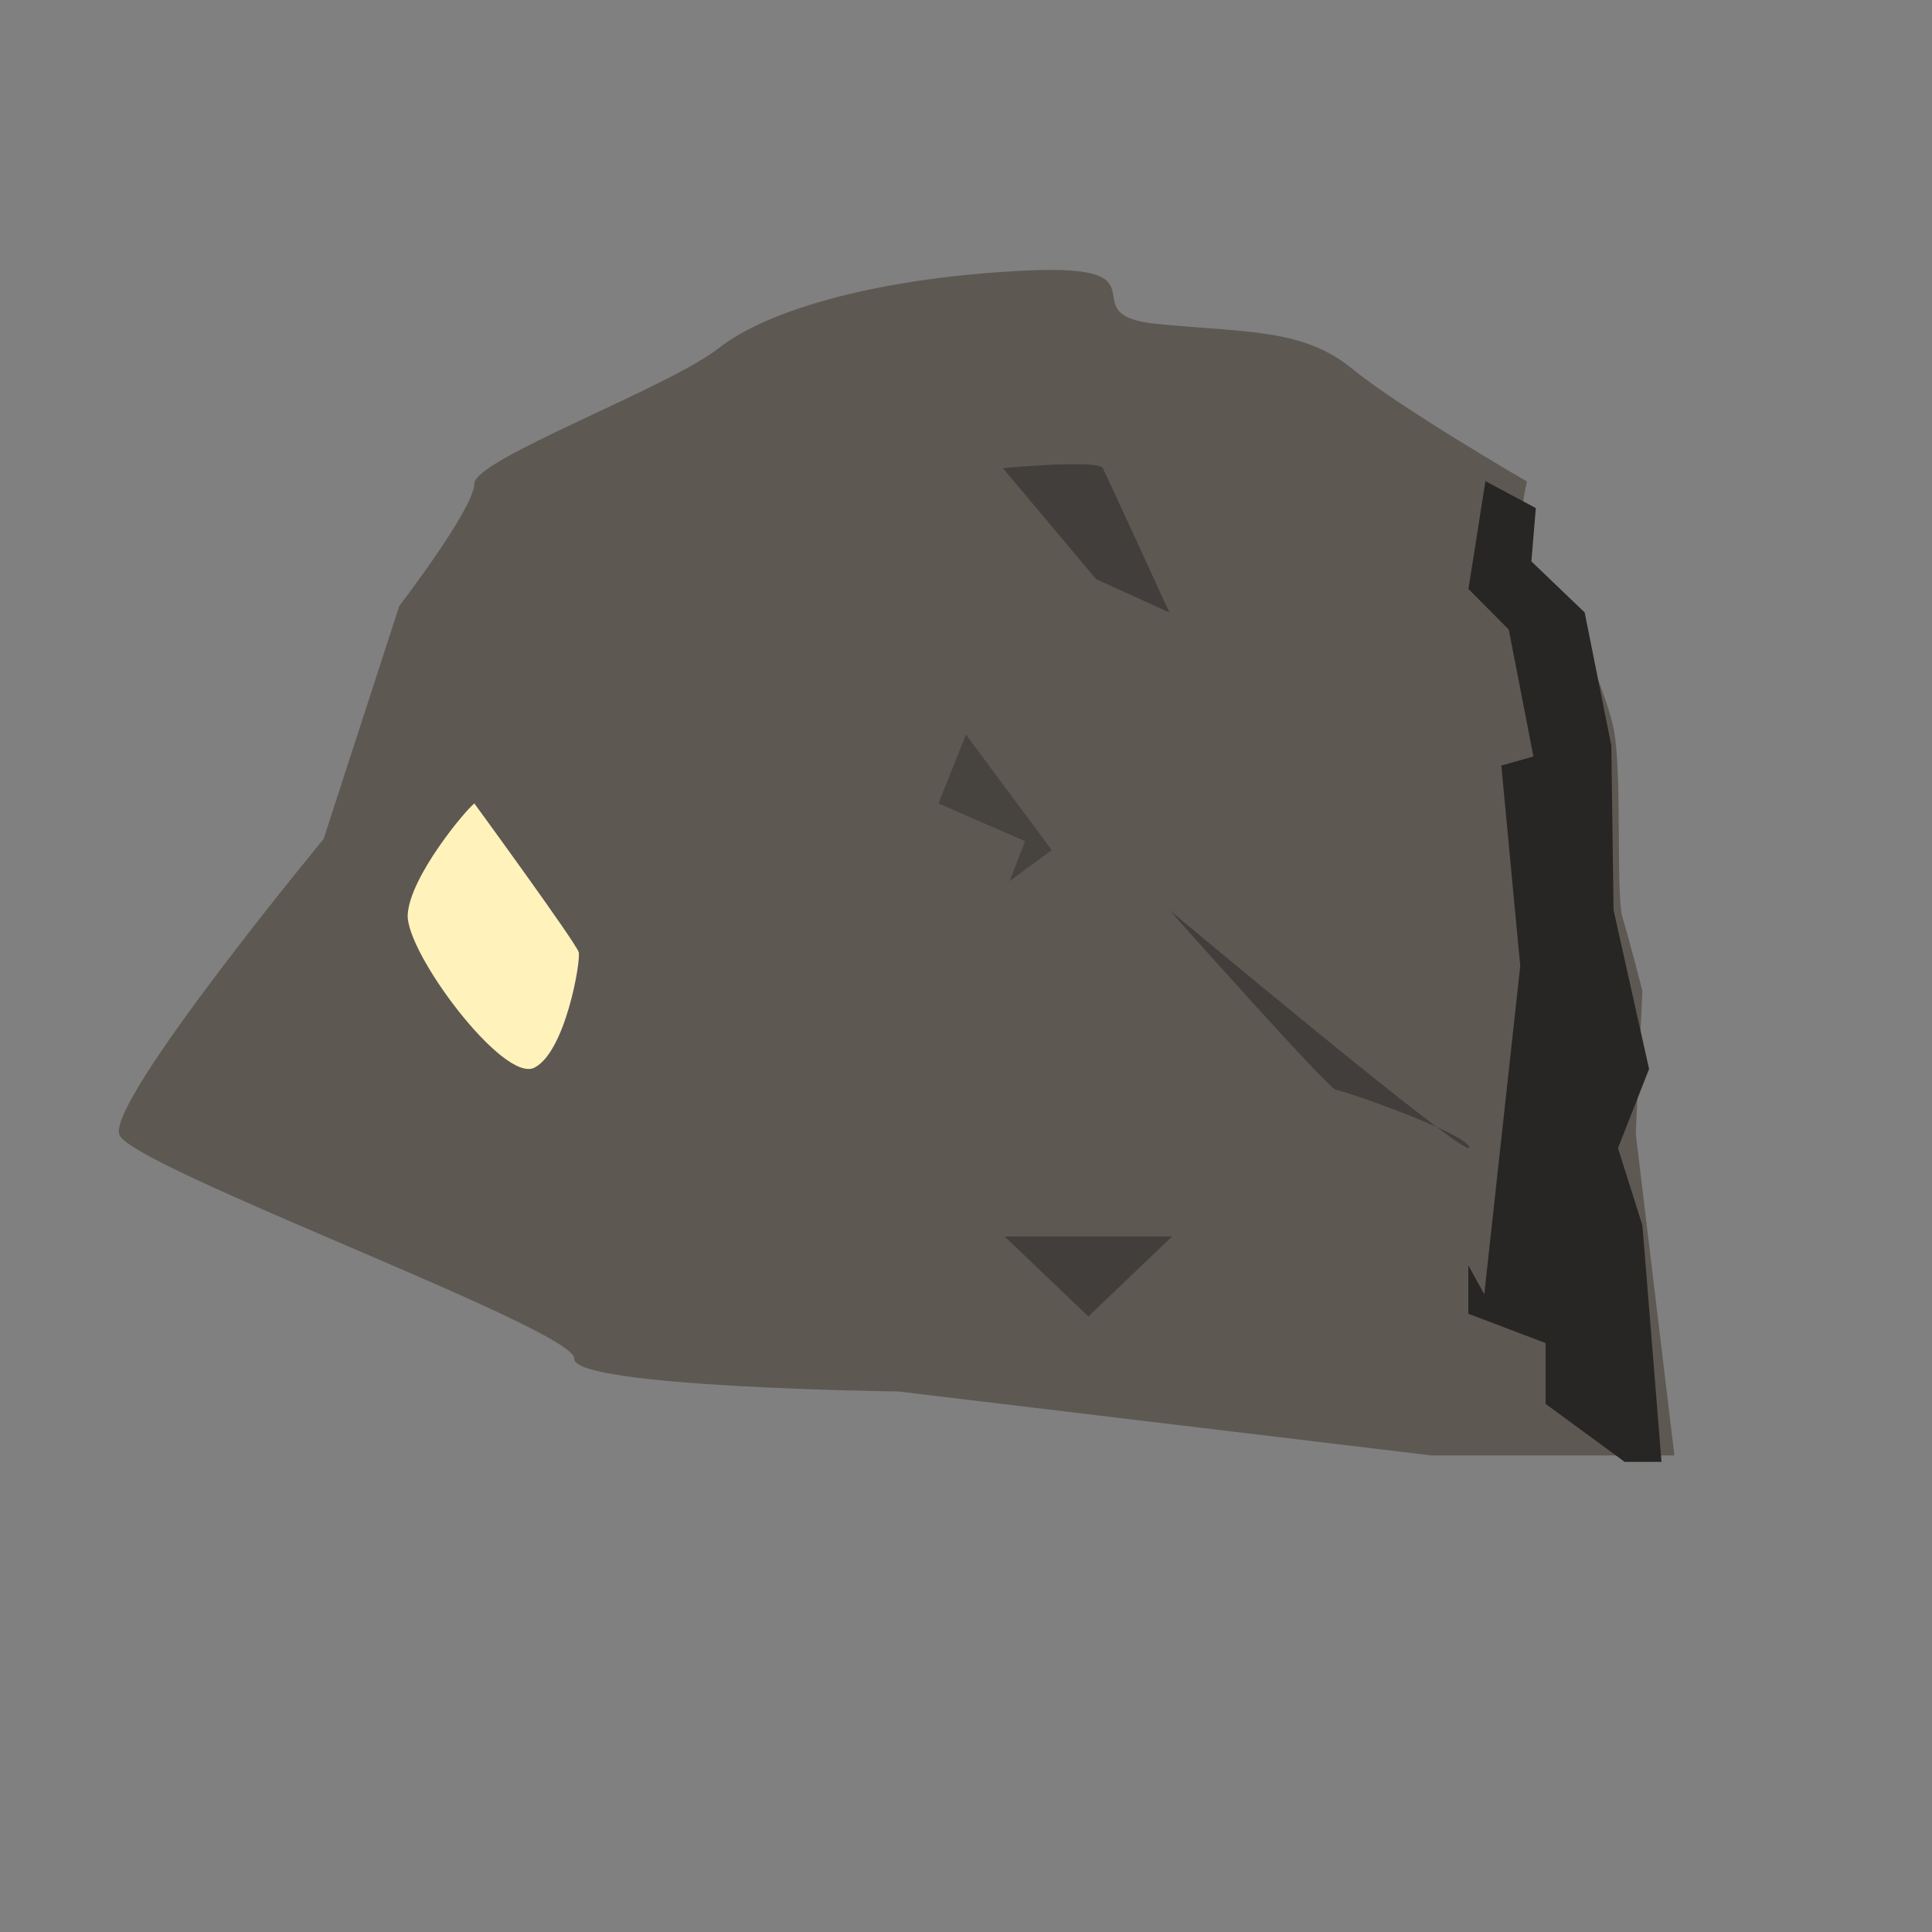 <svg xmlns="http://www.w3.org/2000/svg" width="300" height="300"><rect width="100%" height="100%" fill="#808080" stroke="none"/><path fill="#5E5853" d="M62 94.095l-11.759 36.194s-33.725 40.828-31.707 45.925 70.983 30.27 70.638 34.752 50.359 5.104 50.359 5.104l82.744 9.93H260l-6-49.957 1.034-22.193s-2.069-7.994-3.104-11.442 0-22.79-1.379-29.341-8.621-23.463-12.414-25.188-1.034-13.111-1.034-13.111-19.654-11.383-27.241-17.59-16.552-5.519-30.345-6.898 2.414-9.312-20-8.277-40 5.861-47.931 12.068-37.931 17.24-37.931 21.033S62 94.095 62 94.095z"/><path fill="#FFF2BB" d="M73.655 124.759c-1.379 1.034-10 11.379-10.345 17.241s14.827 26.207 19.655 23.793 7.242-16.551 6.897-17.931-16.207-23.103-16.207-23.103z"/><path fill="#423E3B" d="M181.586 141.311s24.828 27.931 25.862 27.931 20.689 6.897 20.689 8.966-46.551-36.897-46.551-36.897z"/><path fill="#47433F" d="M150 114.069l-4.276 10.69 13.449 5.862-2.414 6.207 6.552-4.828z"/><path fill="#423E3B" d="M181.586 95.104s-9.655-21.035-10.345-22.414-15.517 0-15.517 0l14.482 17.242 11.38 5.172z"/><path fill="#5E5853" d="M103.311 88.896l-15.863-10 5.517 8.276z"/><path fill="#423E3B" d="M182 192h-26l13 12.414z"/><path fill="#282624" d="M230.656 74.706l-2.638 16.751 6.265 6.306 3.824 19.705-4.984 1.404 2.94 31.115-5.584 50.973-2.479-4.478V204l12 4.552V218l12.275 9H258l-2.966-36.725-3.793-11.989 4.828-12.295-5.517-24.68-.345-25.518-4.138-20.689-8.276-7.932.689-8.276z"/></svg>